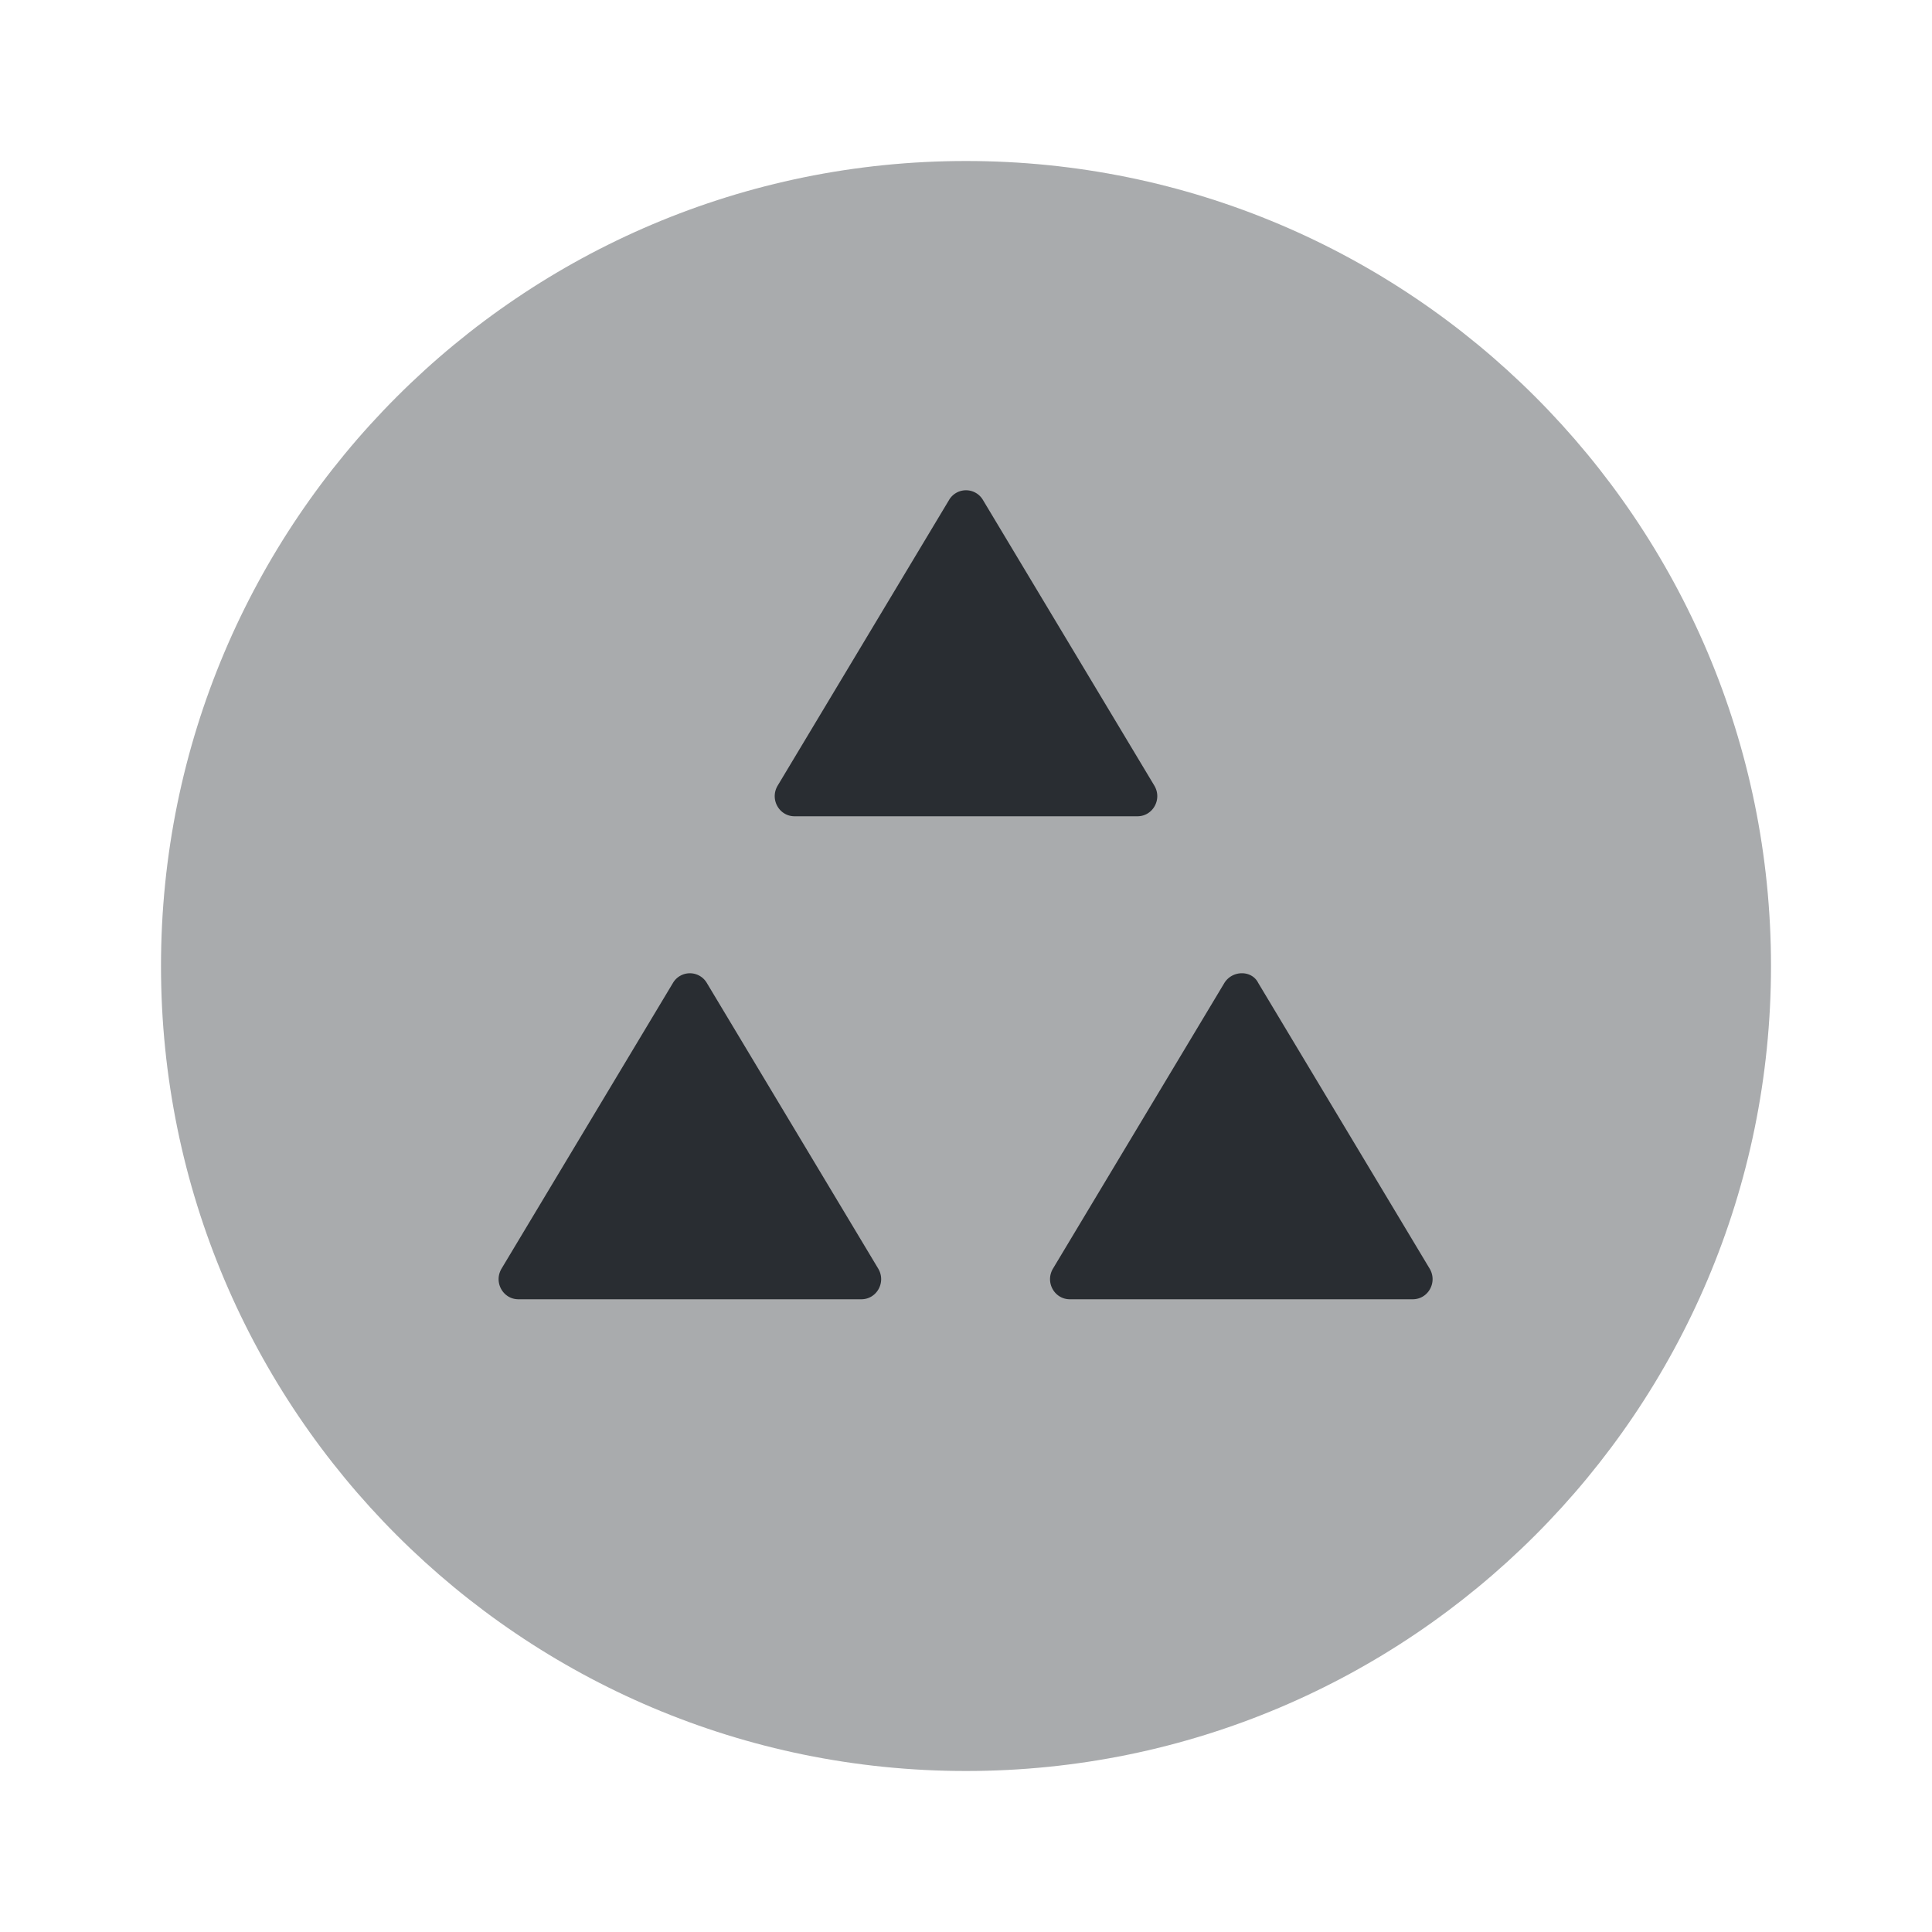 <svg xmlns="http://www.w3.org/2000/svg" fill="none" viewBox="0 0 24 24"><path fill="#292D32" d="M12 22c5.523 0 10-4.477 10-10S17.523 2 12 2 2 6.477 2 12s4.477 10 10 10" opacity=".4"/><path fill="#292D32" d="M11.79 6.21 9.66 9.76c-.1.17.02.38.21.38h4.26c.19 0 .31-.21.21-.38l-2.13-3.55a.244.244 0 0 0-.42 0m-3.43 6-2.13 3.55c-.1.17.02.38.21.38h4.26c.19 0 .31-.21.21-.38l-2.13-3.55a.244.244 0 0 0-.42 0m6.85 0-2.13 3.55c-.1.17.02.38.21.38h4.26c.19 0 .31-.21.21-.38l-2.13-3.55c-.08-.16-.32-.16-.42 0"/></svg>